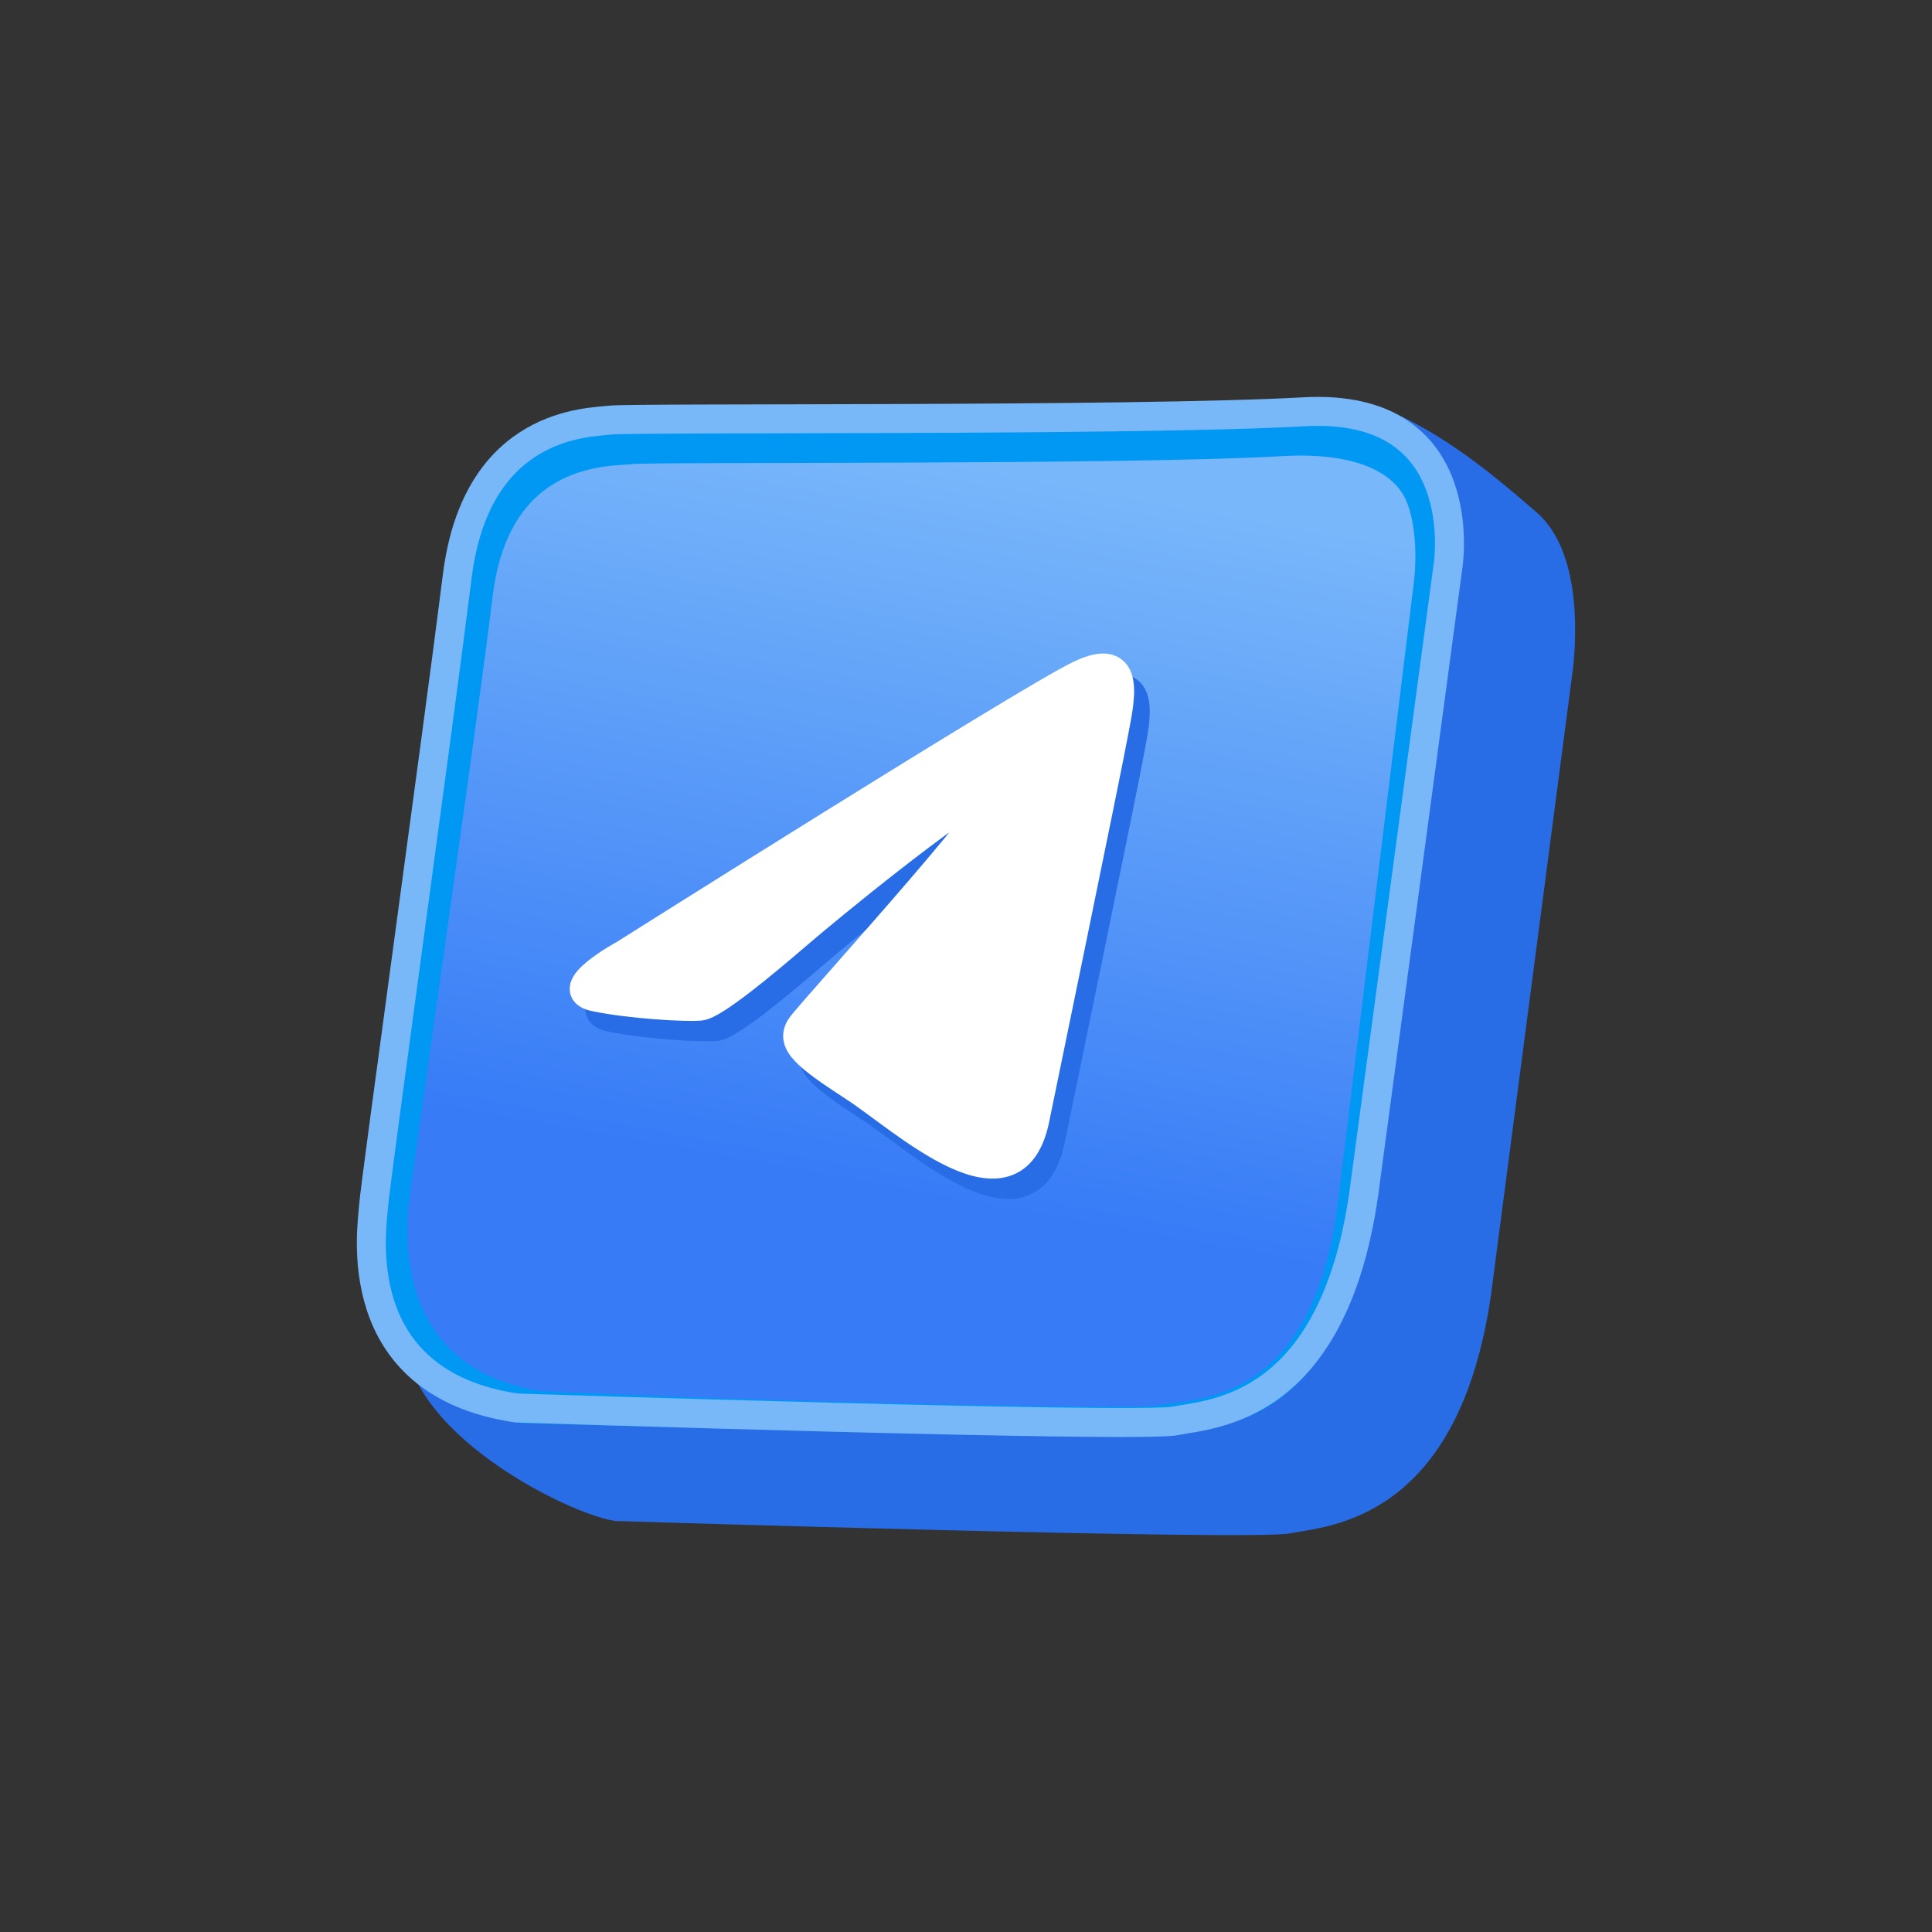 <svg width="80" height="80" viewBox="0 0 80 80" fill="none" xmlns="http://www.w3.org/2000/svg">
<rect x="0" y="0" width="80" height="80" fill="#333333" stroke="none"/>
<path d="M17.848 53.196C15.109 57.86 23.575 62.091 25.54 62.382C25.54 62.382 51.802 63.202 53.34 62.898C54.879 62.593 59.849 62.463 61.144 53.541L64.515 27.789C64.515 27.789 65.178 23.347 63.228 21.661C61.278 19.976 59.447 18.47 57.016 17.435C54.584 16.399 48.987 56.867 48.987 56.867C48.987 56.867 24.957 41.09 17.848 53.196Z" fill="#286DE6" stroke="#286DE6" stroke-width="1.2" stroke-miterlimit="10" stroke-linejoin="round"/>
<path d="M59.626 20.109C59.019 18.457 57.529 16.854 53.995 17.051C46.927 17.445 26.111 17.285 25.272 17.395C24.432 17.506 19.738 17.421 18.933 23.868C18.127 30.315 15.53 49.02 15.47 49.925C15.411 50.83 14.323 57.256 21.39 58.302C21.39 58.302 47.123 59.141 48.661 58.836C50.199 58.532 55.169 58.402 56.464 49.48L59.956 23.463C59.956 23.463 60.233 21.762 59.626 20.109Z" fill="url(#paint0_linear_1117_16)"/>
<path d="M58.741 19.354C58.172 17.762 56.127 17.378 52.813 17.568C46.184 17.947 26.661 17.793 25.874 17.899C25.087 18.006 20.291 17.688 19.535 23.899C18.78 30.11 16.083 48.533 16.027 49.405C15.97 50.277 15.089 57.328 21.716 58.336C21.716 58.336 26.78 58.457 32.092 58.607C38.932 58.799 47.504 58.962 48.316 58.797C49.759 58.504 54.826 58.944 56.04 50.349L59.438 23.523C59.438 23.523 59.31 20.945 58.741 19.354Z" stroke="#0198F3" stroke-width="1.2" stroke-miterlimit="10" stroke-linejoin="round"/>
<path d="M58.857 20.686C58.288 19.094 56.396 18.099 53.082 18.288C46.453 18.667 26.93 18.513 26.143 18.62C25.356 18.726 20.56 18.409 19.804 24.62C19.049 30.83 16.352 49.254 16.296 50.126C16.239 50.998 15.718 57.189 22.345 58.197C22.345 58.197 27.169 58.435 32.482 58.584C39.321 58.776 47.204 58.953 48.016 58.788C49.458 58.495 54.737 58.818 55.951 50.224L59.133 24.244C59.133 24.244 59.426 22.277 58.857 20.686Z" stroke="#0198F3" stroke-width="1.2" stroke-miterlimit="10" stroke-linejoin="round"/>
<path d="M59.626 20.109C59.019 18.457 57.529 16.854 53.995 17.051C46.927 17.445 26.111 17.285 25.272 17.395C24.432 17.506 19.738 17.421 18.933 23.868C18.127 30.315 15.53 49.02 15.47 49.925C15.411 50.83 14.323 57.256 21.39 58.302C21.39 58.302 47.123 59.141 48.661 58.836C50.199 58.532 55.169 58.402 56.464 49.48L59.956 23.463C59.956 23.463 60.233 21.762 59.626 20.109Z" stroke="#78B8F9" stroke-width="1.2" stroke-miterlimit="10" stroke-linejoin="round"/>
<path d="M43.503 47.181C43.503 47.181 46.502 32.644 46.748 31.288C46.993 29.932 47.6 27.703 45.342 28.795C43.084 29.887 26.489 40.367 26.489 40.367C26.489 40.367 23.818 41.812 25.269 42.12C26.721 42.428 29.072 42.561 29.645 42.504C30.219 42.448 32.309 40.704 33.643 39.555C34.977 38.406 39.934 34.348 41.823 33.363C43.712 32.377 34.297 42.657 33.822 43.336C33.347 44.015 34.025 44.563 36.039 45.872C38.053 47.182 42.63 51.481 43.503 47.181Z" fill="#286DE6" stroke="#286DE6" stroke-width="1.2" stroke-miterlimit="10" stroke-linejoin="round"/>
<path d="M42.855 46.338C42.855 46.338 45.854 31.801 46.099 30.445C46.345 29.089 46.952 26.86 44.694 27.952C42.436 29.044 25.84 39.524 25.84 39.524C25.84 39.524 23.169 40.969 24.621 41.277C26.073 41.585 28.424 41.718 28.997 41.661C29.57 41.605 31.66 39.861 32.994 38.712C34.328 37.562 39.285 33.505 41.175 32.52C43.064 31.534 33.648 41.814 33.174 42.493C32.699 43.172 33.377 43.72 35.391 45.029C37.405 46.339 41.981 50.638 42.855 46.338Z" fill="white" stroke="white" stroke-width="1.2" stroke-miterlimit="10" stroke-linejoin="round"/>
<defs>
<linearGradient id="paint0_linear_1117_16" x1="33.234" y1="59.483" x2="40.507" y2="19.276" gradientUnits="userSpaceOnUse">
<stop offset="0.26" stop-color="#377BF7"/>
<stop offset="1" stop-color="#78B7FA"/>
</linearGradient>
</defs>
</svg>
